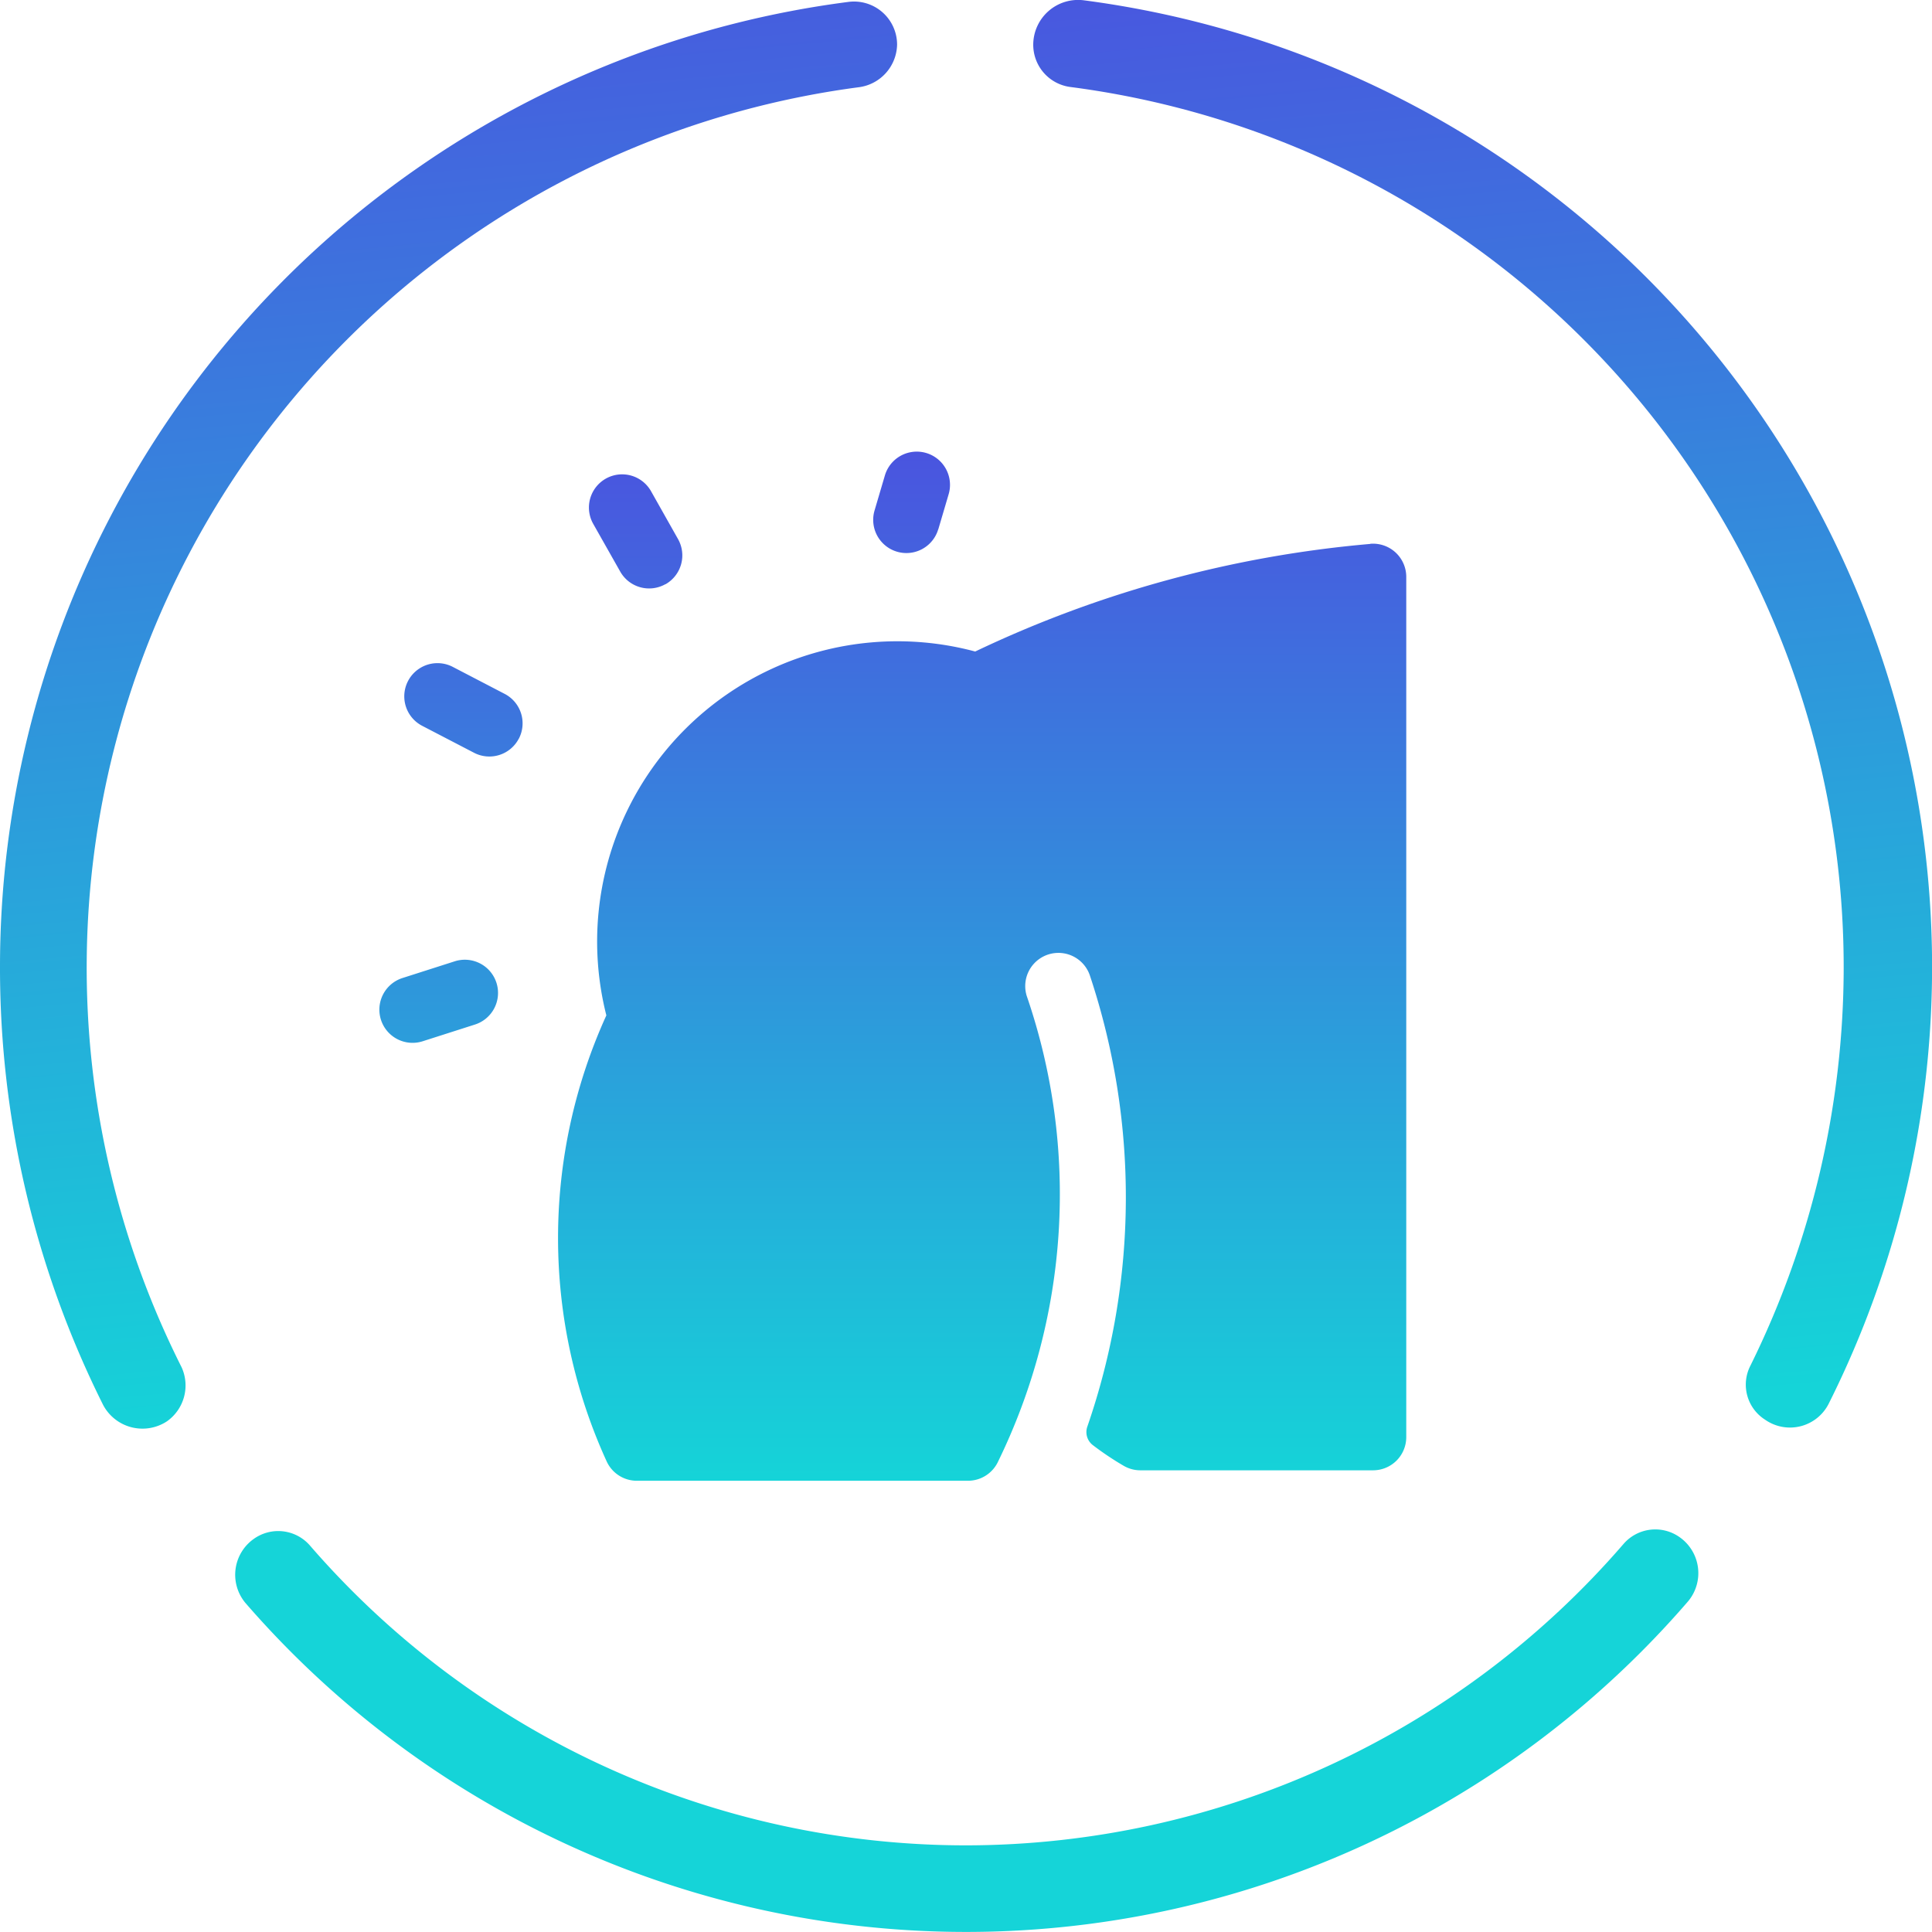 <svg xmlns="http://www.w3.org/2000/svg" xmlns:xlink="http://www.w3.org/1999/xlink" width="66" height="66" viewBox="0 0 66 66">
  <defs>
    <linearGradient id="linear-gradient" x1="-0.128" y1="-0.014" x2="-0.068" y2="1.02" gradientUnits="objectBoundingBox">
      <stop offset="0" stop-color="#4a54df"/>
      <stop offset="1" stop-color="#15d4d8"/>
    </linearGradient>
    <linearGradient id="linear-gradient-3" x1="0.5" y1="0" x2="0.5" y2="1" xlink:href="#linear-gradient"/>
  </defs>
  <g id="SHOULDERS" transform="translate(-1804 -195)">
    <g id="Grupo_10094" data-name="Grupo 10094" transform="translate(1804 195)">
      <g id="Grupo_450" data-name="Grupo 450" transform="translate(0 0)">
        <g id="Grupo_301" data-name="Grupo 301" transform="translate(0 0)">
          <g id="Grupo_299" data-name="Grupo 299">
            <path id="XMLID_17_" d="M0,33.086A33.365,33.365,0,0,0,3.523,48.018a1.521,1.521,0,0,0,2.181.559h0a1.5,1.5,0,0,0,.5-1.846A30.341,30.341,0,0,1,29.36,3a1.5,1.5,0,0,0,1.286-1.454h0A1.472,1.472,0,0,0,28.969.09,33.237,33.237,0,0,0,0,33.086Z" transform="translate(0 -0.023)" fill="url(#linear-gradient)"/>
            <path id="XMLID_16_" d="M64.3,1.5h0a1.455,1.455,0,0,0,1.286,1.454,30.327,30.327,0,0,1,26.4,30.087A30.758,30.758,0,0,1,88.8,46.632a1.417,1.417,0,0,0,.5,1.846h0a1.481,1.481,0,0,0,2.181-.559A33.3,33.3,0,0,0,66.034-.009,1.533,1.533,0,0,0,64.3,1.5Z" transform="translate(-29.003 0.02)" fill="url(#linear-gradient)"/>
            <path id="XMLID_15_" d="M39.333,104.9A29.656,29.656,0,0,1,16.924,94.662a1.435,1.435,0,0,0-1.932-.224h0a1.5,1.5,0,0,0-.276,2.181A32.581,32.581,0,0,0,64,96.563a1.5,1.5,0,0,0-.276-2.181h0a1.435,1.435,0,0,0-1.932.224A29.719,29.719,0,0,1,39.333,104.9Z" transform="translate(-6.332 -41.86)" fill="#15d4d8"/>
          </g>
        </g>
      </g>
    </g>
    <path id="shoulders-2" data-name="shoulders" d="M.554,19.412a1.134,1.134,0,0,1,.735-1.426l1.772-.567a1.134,1.134,0,1,1,.691,2.16l-1.772.567a1.134,1.134,0,0,1-1.426-.734Zm4.709-9.6A1.134,1.134,0,0,0,4.78,8.279L3.008,7.357A1.134,1.134,0,0,0,1.962,9.37l1.772.921a1.134,1.134,0,0,0,1.529-.483Zm5.01-5.277A1.134,1.134,0,0,0,10.7,2.986L9.78,1.355A1.134,1.134,0,1,0,7.806,2.472L8.727,4.1A1.134,1.134,0,0,0,10.272,4.531Zm9.319-1.872.354-1.2A1.134,1.134,0,1,0,17.77.814l-.354,1.2a1.134,1.134,0,1,0,2.176.64Zm14.762.493a39.2,39.2,0,0,0-13.5,3.676,10.258,10.258,0,0,0-12.6,12.43,18.355,18.355,0,0,0,.01,15.235,1.133,1.133,0,0,0,1.031.663H20.608a1.135,1.135,0,0,0,1.007-.613,20.827,20.827,0,0,0,1-15.948,1.134,1.134,0,0,1,2.153-.712,23.981,23.981,0,0,1-.083,15.423.562.562,0,0,0,.187.632,10.144,10.144,0,0,0,1.057.708,1.128,1.128,0,0,0,.569.153h7.948a1.134,1.134,0,0,0,1.134-1.134V4.282a1.135,1.135,0,0,0-1.232-1.13Z" transform="translate(1816.46 210.425)" fill="url(#linear-gradient-3)"/>
  </g>
</svg>
